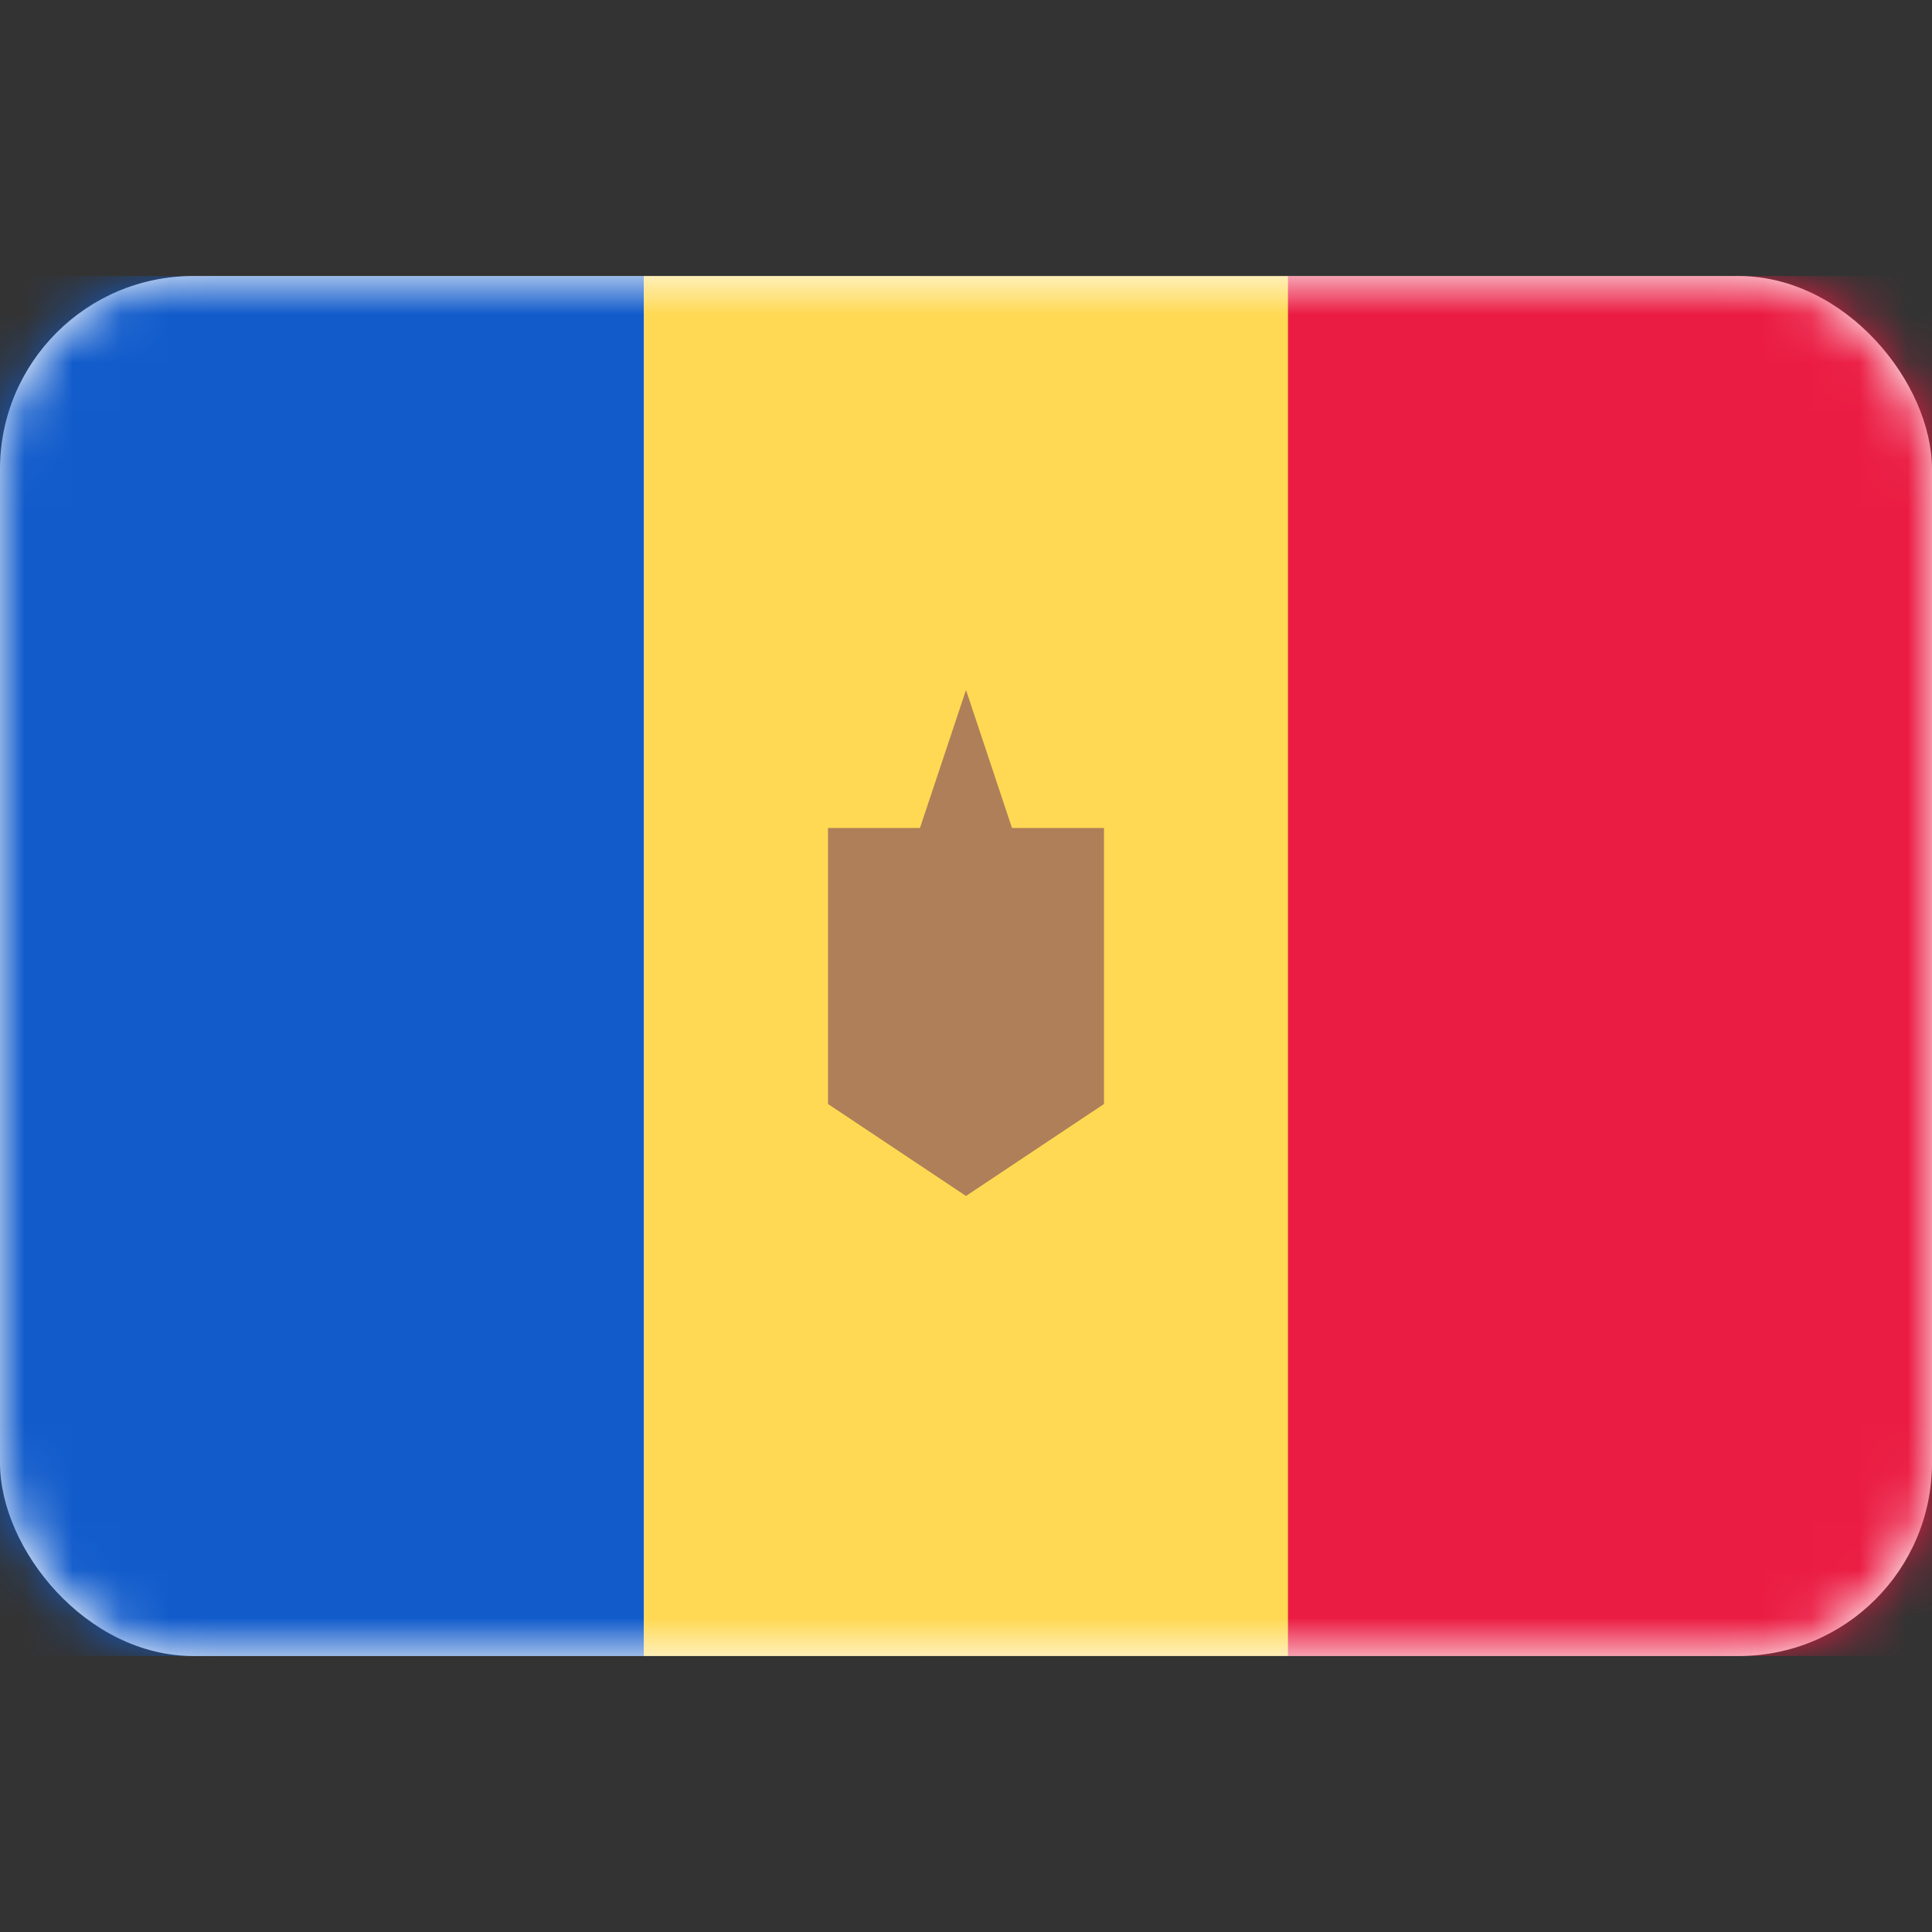<svg width="40" height="40" viewBox="0 0 40 40" fill="none" xmlns="http://www.w3.org/2000/svg">
<rect x="0" y="0" width="40" height="40" fill="#333333" stroke="none"/>
<rect y="5.715" width="40" height="28.571" rx="4" fill="white"/>
<mask id="mask0_101_3622" style="mask-type:luminance" maskUnits="userSpaceOnUse" x="0" y="5" width="40" height="30">
<rect y="5.715" width="40" height="28.571" rx="4" fill="white"/>
</mask>
<g mask="url(#mask0_101_3622)">
<rect x="19.048" y="5.715" width="20.952" height="28.571" fill="#EB1C43"/>
<path fill-rule="evenodd" clip-rule="evenodd" d="M0 34.286H13.333V5.715H0V34.286Z" fill="#115BCB"/>
<path fill-rule="evenodd" clip-rule="evenodd" d="M13.333 34.286H26.666V5.715H13.333V34.286Z" fill="#FFD953"/>
<path fill-rule="evenodd" clip-rule="evenodd" d="M17.143 17.142H19.047L20 14.285L20.952 17.142H22.857V22.857L20 24.761L17.143 22.857V17.142Z" fill="#AF7F59"/>
<rect x="19.048" y="19.047" width="1.905" height="2.857" fill="#AF7F59"/>
</g>
</svg>
